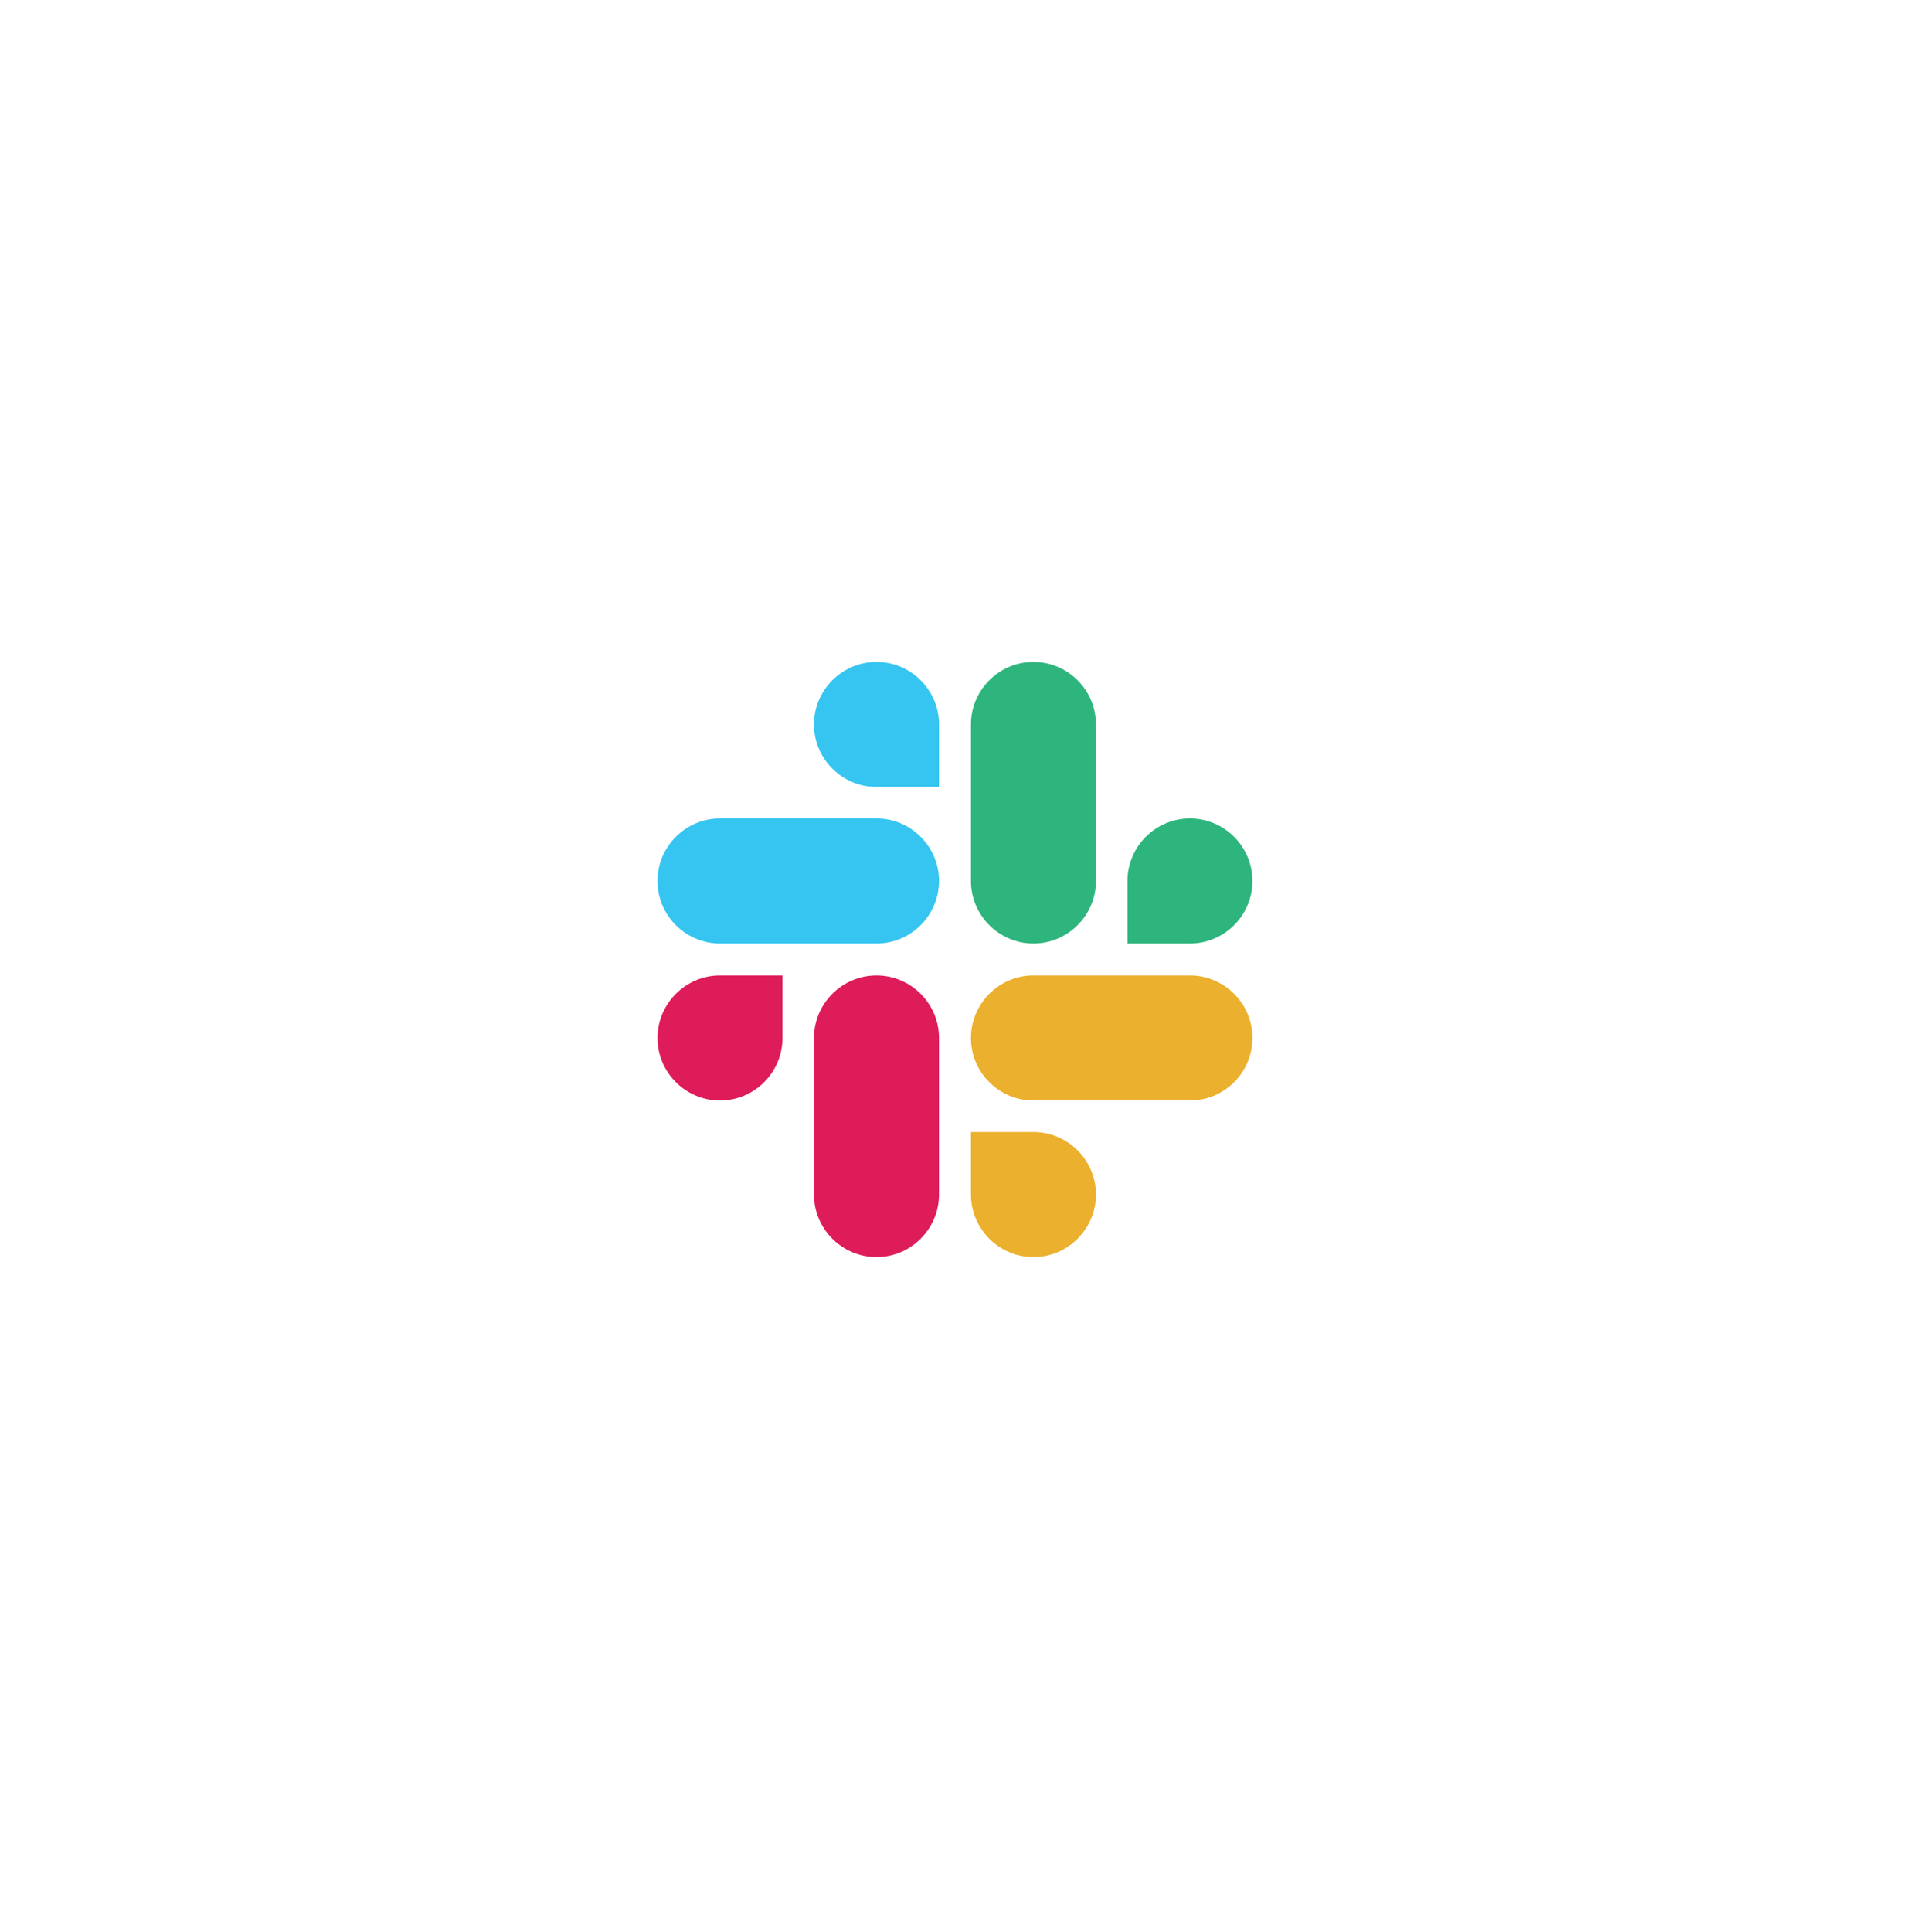 <svg width="89" height="90" viewBox="0 0 89 90" fill="none" xmlns="http://www.w3.org/2000/svg">
<g clip-path="url(#clip0_2288_13883)">
<path d="M37.59 41.301C37.59 42.68 36.466 43.806 35.088 43.806C33.71 43.805 32.584 42.68 32.584 41.301C32.584 39.923 33.71 38.797 35.088 38.797H37.59V41.301ZM38.852 41.301C38.852 39.923 39.978 38.797 41.356 38.797C42.734 38.797 43.86 39.923 43.86 41.301V47.57C43.86 48.948 42.734 50.073 41.356 50.073C39.978 50.073 38.852 48.948 38.852 47.569V41.301L38.852 41.301ZM41.356 31.248C39.978 31.248 38.852 30.125 38.852 28.746C38.852 27.368 39.978 26.242 41.356 26.242C42.734 26.242 43.86 27.368 43.86 28.746V31.248H41.356ZM41.356 32.51C42.734 32.51 43.86 33.636 43.86 35.014C43.86 36.392 42.734 37.518 41.356 37.518H35.088C33.71 37.518 32.584 36.392 32.584 35.014C32.584 33.636 33.71 32.51 35.088 32.51L41.356 32.51ZM51.409 35.014C51.409 33.636 52.533 32.51 53.911 32.51C55.289 32.51 56.415 33.636 56.415 35.014C56.415 36.392 55.289 37.518 53.911 37.518H51.409V35.014ZM50.147 35.014C50.147 36.392 49.022 37.518 47.643 37.518C46.265 37.518 45.139 36.392 45.139 35.014V28.746C45.139 27.368 46.265 26.242 47.643 26.242C49.022 26.242 50.147 27.368 50.147 28.746L50.147 35.014ZM47.643 45.067C49.022 45.067 50.147 46.191 50.147 47.569C50.147 48.948 49.022 50.073 47.643 50.073C46.265 50.073 45.139 48.948 45.139 47.569V45.067H47.643ZM47.643 43.805C46.265 43.805 45.139 42.68 45.139 41.301C45.139 39.923 46.265 38.797 47.643 38.797H53.911C55.289 38.797 56.415 39.923 56.415 41.301C56.415 42.68 55.289 43.806 53.911 43.806L47.643 43.805Z" fill="#111111"/>
</g>
<g filter="url(#filter0_d_2288_13883)">
<rect x="16.5" y="10.164" width="56" height="56" rx="14" fill="white" shape-rendering="crispEdges"/>
<g clip-path="url(#clip1_2288_13883)">
<path d="M36.461 41.819C36.461 43.423 35.153 44.732 33.55 44.732C31.946 44.732 30.637 43.423 30.637 41.819C30.637 40.216 31.946 38.906 33.55 38.906H36.461L36.461 41.819ZM37.928 41.819C37.928 40.216 39.238 38.906 40.842 38.906C42.445 38.906 43.755 40.216 43.755 41.819V49.111C43.755 50.715 42.445 52.025 40.842 52.025C39.238 52.025 37.928 50.715 37.928 49.111V41.819Z" fill="#DE1C59"/>
<path d="M40.842 30.125C39.238 30.125 37.928 28.817 37.928 27.214C37.928 25.61 39.238 24.301 40.842 24.301C42.445 24.301 43.755 25.61 43.755 27.214V30.125L40.842 30.125ZM40.842 31.593C42.445 31.593 43.755 32.902 43.755 34.506C43.755 36.109 42.445 37.419 40.842 37.419H33.55C31.946 37.419 30.637 36.109 30.637 34.506C30.637 32.902 31.946 31.593 33.55 31.593H40.842Z" fill="#35C5F0"/>
<path d="M52.536 34.506C52.536 32.902 53.844 31.593 55.447 31.593C57.051 31.593 58.36 32.902 58.36 34.506C58.36 36.109 57.051 37.419 55.447 37.419H52.536V34.506ZM51.068 34.506C51.068 36.109 49.759 37.419 48.155 37.419C46.552 37.419 45.242 36.109 45.242 34.506V27.214C45.242 25.61 46.552 24.301 48.155 24.301C49.759 24.301 51.068 25.61 51.068 27.214V34.506Z" fill="#2EB57D"/>
<path d="M48.155 46.2C49.759 46.2 51.068 47.508 51.068 49.111C51.068 50.715 49.759 52.025 48.155 52.025C46.552 52.025 45.242 50.715 45.242 49.111V46.2H48.155ZM48.155 44.732C46.552 44.732 45.242 43.423 45.242 41.819C45.242 40.216 46.552 38.906 48.155 38.906H55.447C57.051 38.906 58.36 40.216 58.36 41.819C58.36 43.423 57.051 44.732 55.447 44.732H48.155Z" fill="#EBB02E"/>
</g>
</g>
<defs>
<filter id="filter0_d_2288_13883" x="0.167" y="0.364" width="88.667" height="88.667" filterUnits="userSpaceOnUse" color-interpolation-filters="sRGB">
<feFlood flood-opacity="0" result="BackgroundImageFix"/>
<feColorMatrix in="SourceAlpha" type="matrix" values="0 0 0 0 0 0 0 0 0 0 0 0 0 0 0 0 0 0 127 0" result="hardAlpha"/>
<feOffset dy="6.533"/>
<feGaussianBlur stdDeviation="8.167"/>
<feComposite in2="hardAlpha" operator="out"/>
<feColorMatrix type="matrix" values="0 0 0 0 0.141 0 0 0 0 0.188 0 0 0 0 0.298 0 0 0 0.1 0"/>
<feBlend mode="normal" in2="BackgroundImageFix" result="effect1_dropShadow_2288_13883"/>
<feBlend mode="normal" in="SourceGraphic" in2="effect1_dropShadow_2288_13883" result="shape"/>
</filter>
<clipPath id="clip0_2288_13883">
<rect width="24" height="24" fill="white" transform="translate(32.5 26.156)"/>
</clipPath>
<clipPath id="clip1_2288_13883">
<rect width="28" height="28" fill="white" transform="translate(30.5 24.164)"/>
</clipPath>
</defs>
</svg>
